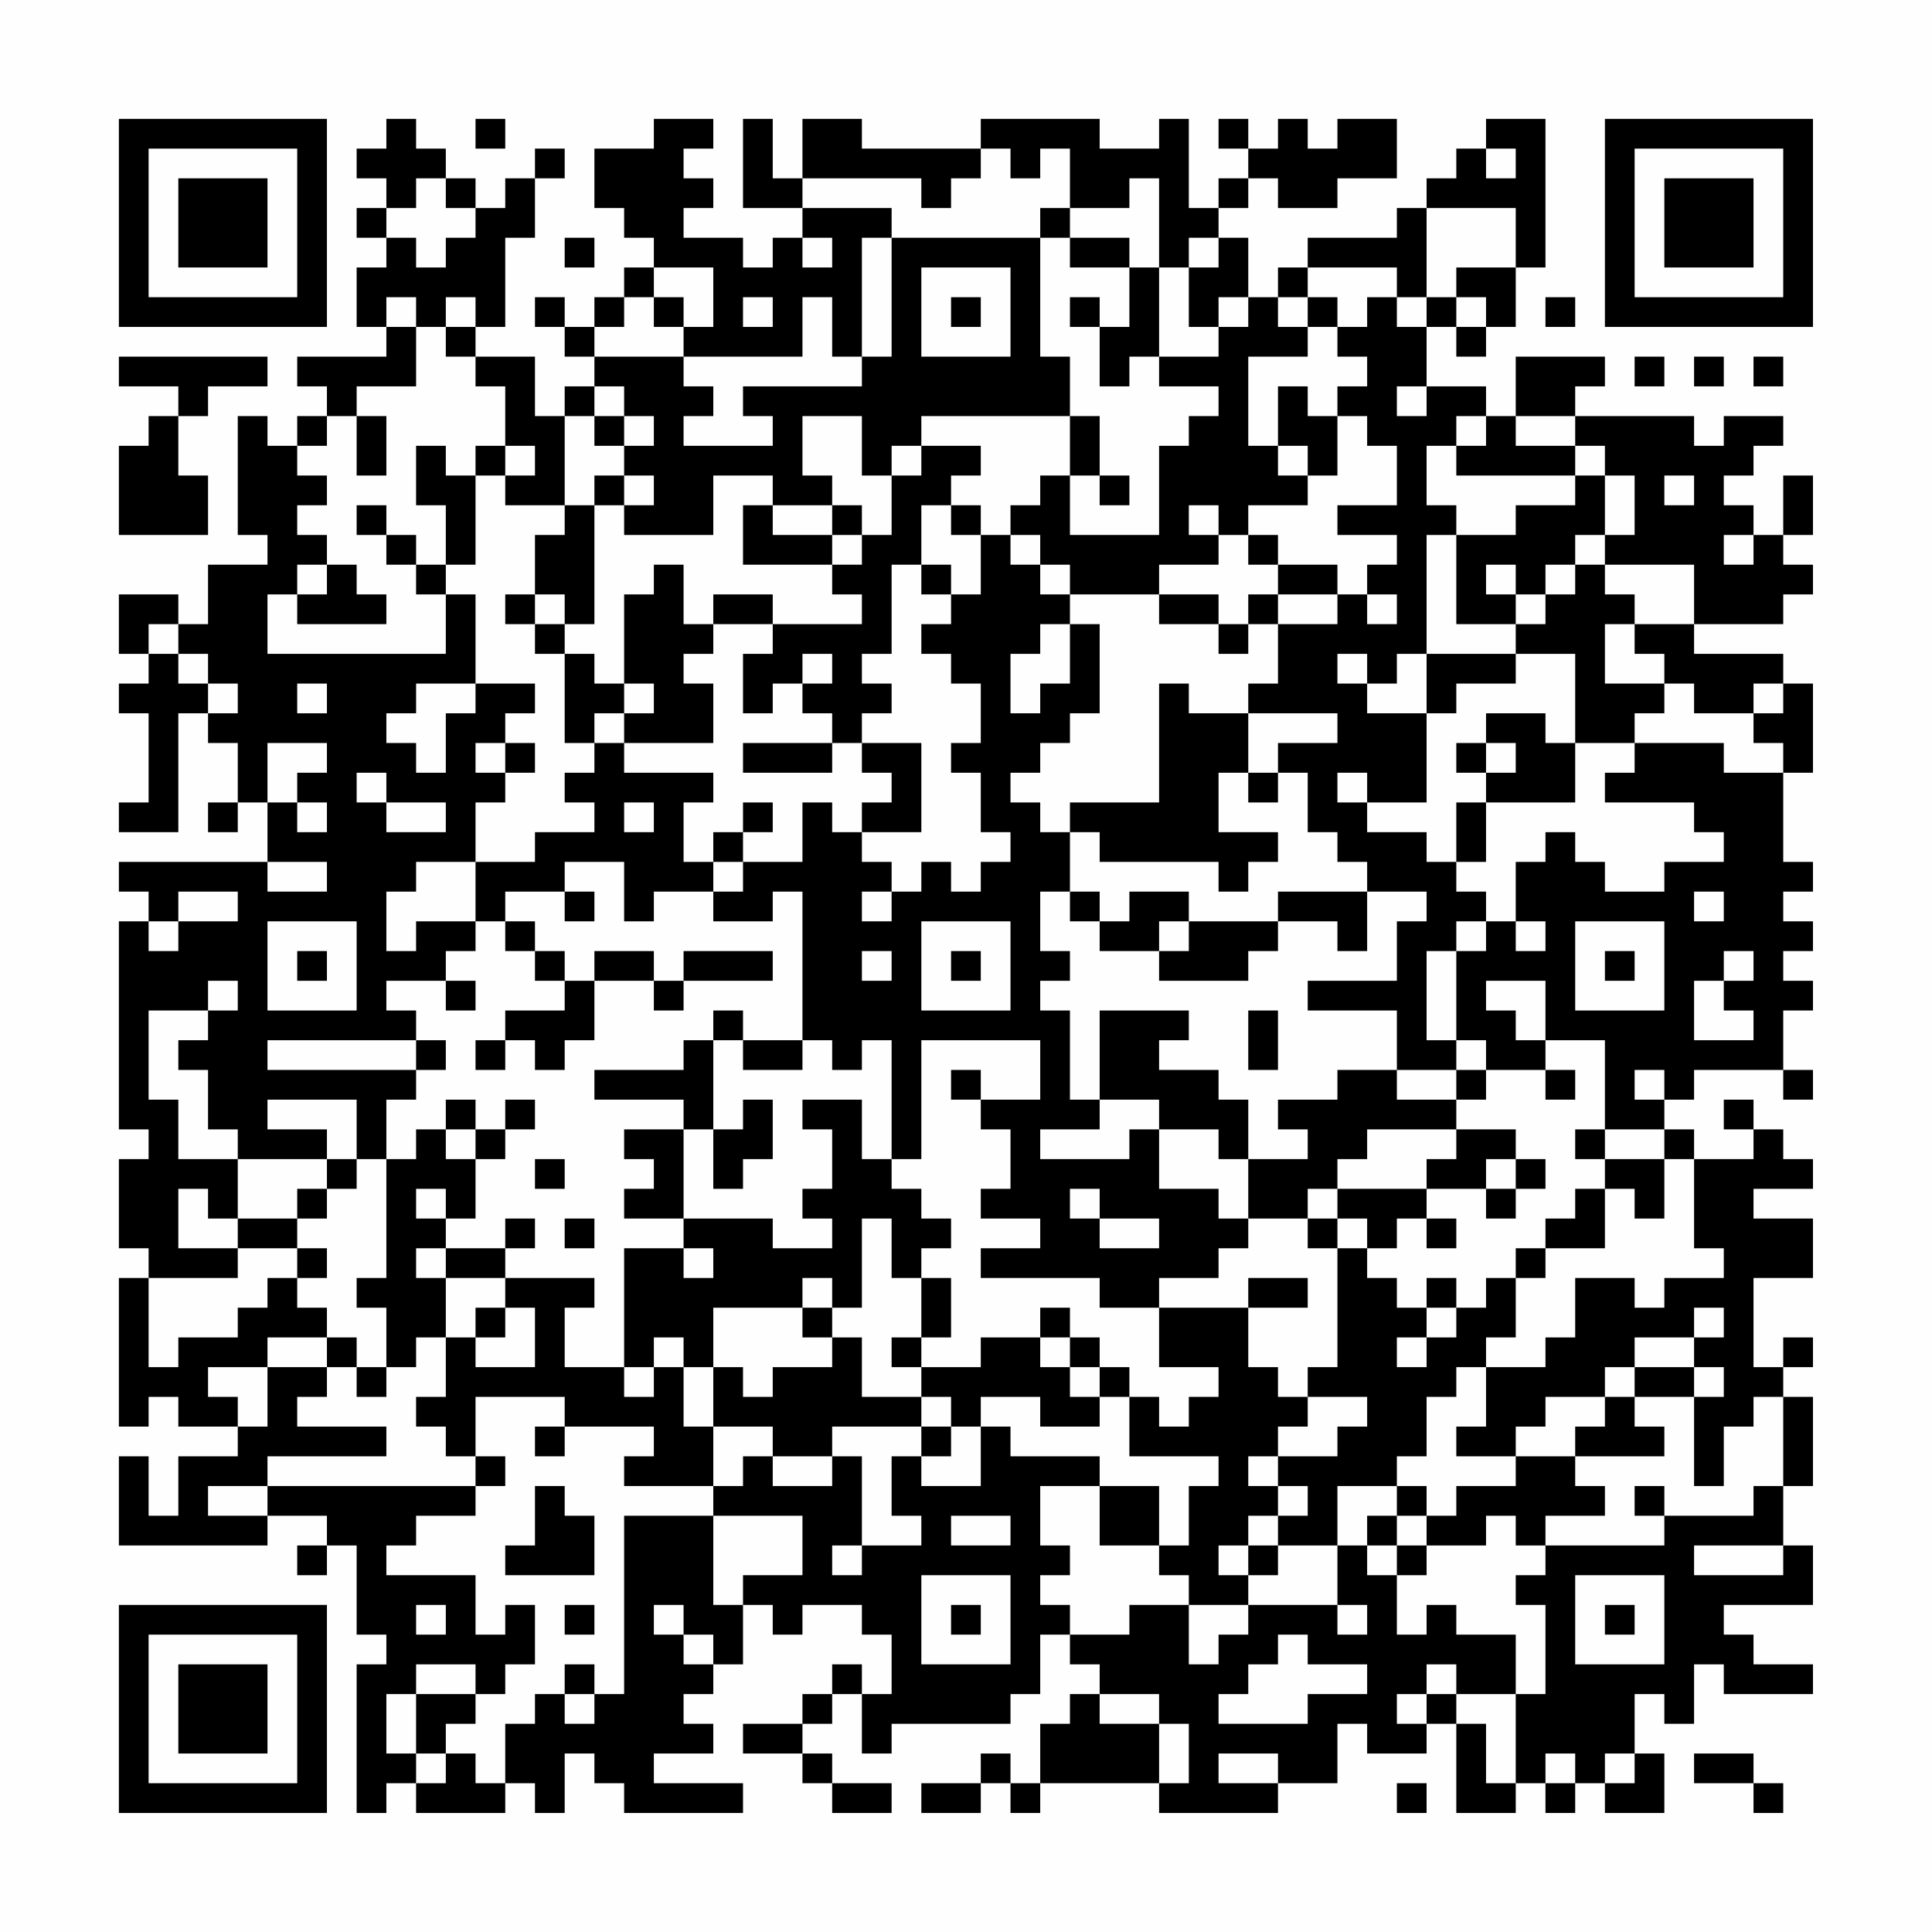 <?xml version="1.0" encoding="UTF-8"?>
<svg xmlns="http://www.w3.org/2000/svg" version="1.1" width="300" height="300" viewBox="0 0 300 300"><rect x="0" y="0" width="300" height="300" fill="#fefefe"/><g transform="scale(4.615)"><g transform="translate(4,4)"><path fill-rule="evenodd" d="M9 0L9 1L8 1L8 2L9 2L9 3L8 3L8 4L9 4L9 5L8 5L8 7L9 7L9 8L6 8L6 9L7 9L7 10L6 10L6 11L5 11L5 10L4 10L4 14L5 14L5 15L3 15L3 17L2 17L2 16L0 16L0 18L1 18L1 19L0 19L0 20L1 20L1 23L0 23L0 24L2 24L2 20L3 20L3 21L4 21L4 23L3 23L3 24L4 24L4 23L5 23L5 25L0 25L0 26L1 26L1 27L0 27L0 34L1 34L1 35L0 35L0 38L1 38L1 39L0 39L0 44L1 44L1 43L2 43L2 44L4 44L4 45L2 45L2 47L1 47L1 45L0 45L0 48L5 48L5 47L7 47L7 48L6 48L6 49L7 49L7 48L8 48L8 51L9 51L9 52L8 52L8 57L9 57L9 56L10 56L10 57L13 57L13 56L14 56L14 57L15 57L15 55L16 55L16 56L17 56L17 57L21 57L21 56L18 56L18 55L20 55L20 54L19 54L19 53L20 53L20 52L21 52L21 50L22 50L22 51L23 51L23 50L25 50L25 51L26 51L26 53L25 53L25 52L24 52L24 53L23 53L23 54L21 54L21 55L23 55L23 56L24 56L24 57L26 57L26 56L24 56L24 55L23 55L23 54L24 54L24 53L25 53L25 55L26 55L26 54L30 54L30 53L31 53L31 51L32 51L32 52L33 52L33 53L32 53L32 54L31 54L31 56L30 56L30 55L29 55L29 56L27 56L27 57L29 57L29 56L30 56L30 57L31 57L31 56L35 56L35 57L39 57L39 56L41 56L41 54L42 54L42 55L44 55L44 54L45 54L45 57L47 57L47 56L48 56L48 57L49 57L49 56L50 56L50 57L52 57L52 55L51 55L51 53L52 53L52 54L53 54L53 52L54 52L54 53L57 53L57 52L55 52L55 51L54 51L54 50L57 50L57 48L56 48L56 46L57 46L57 43L56 43L56 42L57 42L57 41L56 41L56 42L55 42L55 39L57 39L57 37L55 37L55 36L57 36L57 35L56 35L56 34L55 34L55 33L54 33L54 34L55 34L55 35L53 35L53 34L52 34L52 33L53 33L53 32L56 32L56 33L57 33L57 32L56 32L56 30L57 30L57 29L56 29L56 28L57 28L57 27L56 27L56 26L57 26L57 25L56 25L56 22L57 22L57 19L56 19L56 18L53 18L53 17L56 17L56 16L57 16L57 15L56 15L56 14L57 14L57 12L56 12L56 14L55 14L55 13L54 13L54 12L55 12L55 11L56 11L56 10L54 10L54 11L53 11L53 10L49 10L49 9L50 9L50 8L47 8L47 10L46 10L46 9L44 9L44 7L45 7L45 8L46 8L46 7L47 7L47 5L48 5L48 0L46 0L46 1L45 1L45 2L44 2L44 3L43 3L43 4L40 4L40 5L39 5L39 6L38 6L38 4L37 4L37 3L38 3L38 2L39 2L39 3L41 3L41 2L43 2L43 0L41 0L41 1L40 1L40 0L39 0L39 1L38 1L38 0L37 0L37 1L38 1L38 2L37 2L37 3L36 3L36 0L35 0L35 1L33 1L33 0L29 0L29 1L25 1L25 0L23 0L23 2L22 2L22 0L21 0L21 3L23 3L23 4L22 4L22 5L21 5L21 4L19 4L19 3L20 3L20 2L19 2L19 1L20 1L20 0L18 0L18 1L16 1L16 3L17 3L17 4L18 4L18 5L17 5L17 6L16 6L16 7L15 7L15 6L14 6L14 7L15 7L15 8L16 8L16 9L15 9L15 10L14 10L14 8L12 8L12 7L13 7L13 4L14 4L14 2L15 2L15 1L14 1L14 2L13 2L13 3L12 3L12 2L11 2L11 1L10 1L10 0ZM12 0L12 1L13 1L13 0ZM29 1L29 2L28 2L28 3L27 3L27 2L23 2L23 3L26 3L26 4L25 4L25 8L24 8L24 6L23 6L23 8L19 8L19 7L20 7L20 5L18 5L18 6L17 6L17 7L16 7L16 8L19 8L19 9L20 9L20 10L19 10L19 11L22 11L22 10L21 10L21 9L25 9L25 8L26 8L26 4L31 4L31 8L32 8L32 10L27 10L27 11L26 11L26 12L25 12L25 10L23 10L23 12L24 12L24 13L22 13L22 12L20 12L20 14L17 14L17 13L18 13L18 12L17 12L17 11L18 11L18 10L17 10L17 9L16 9L16 10L15 10L15 13L13 13L13 12L14 12L14 11L13 11L13 9L12 9L12 8L11 8L11 7L12 7L12 6L11 6L11 7L10 7L10 6L9 6L9 7L10 7L10 9L8 9L8 10L7 10L7 11L6 11L6 12L7 12L7 13L6 13L6 14L7 14L7 15L6 15L6 16L5 16L5 18L11 18L11 16L12 16L12 19L10 19L10 20L9 20L9 21L10 21L10 22L11 22L11 20L12 20L12 19L14 19L14 20L13 20L13 21L12 21L12 22L13 22L13 23L12 23L12 25L10 25L10 26L9 26L9 28L10 28L10 27L12 27L12 28L11 28L11 29L9 29L9 30L10 30L10 31L5 31L5 32L10 32L10 33L9 33L9 35L8 35L8 33L5 33L5 34L7 34L7 35L4 35L4 34L3 34L3 32L2 32L2 31L3 31L3 30L4 30L4 29L3 29L3 30L1 30L1 33L2 33L2 35L4 35L4 37L3 37L3 36L2 36L2 38L4 38L4 39L1 39L1 42L2 42L2 41L4 41L4 40L5 40L5 39L6 39L6 40L7 40L7 41L5 41L5 42L3 42L3 43L4 43L4 44L5 44L5 42L7 42L7 43L6 43L6 44L9 44L9 45L5 45L5 46L3 46L3 47L5 47L5 46L12 46L12 47L10 47L10 48L9 48L9 49L12 49L12 51L13 51L13 50L14 50L14 52L13 52L13 53L12 53L12 52L10 52L10 53L9 53L9 55L10 55L10 56L11 56L11 55L12 55L12 56L13 56L13 54L14 54L14 53L15 53L15 54L16 54L16 53L17 53L17 47L20 47L20 50L21 50L21 49L23 49L23 47L20 47L20 46L21 46L21 45L22 45L22 46L24 46L24 45L25 45L25 48L24 48L24 49L25 49L25 48L27 48L27 47L26 47L26 45L27 45L27 46L29 46L29 44L30 44L30 45L33 45L33 46L31 46L31 48L32 48L32 49L31 49L31 50L32 50L32 51L34 51L34 50L36 50L36 52L37 52L37 51L38 51L38 50L41 50L41 51L42 51L42 50L41 50L41 48L42 48L42 49L43 49L43 51L44 51L44 50L45 50L45 51L47 51L47 53L45 53L45 52L44 52L44 53L43 53L43 54L44 54L44 53L45 53L45 54L46 54L46 56L47 56L47 53L48 53L48 50L47 50L47 49L48 49L48 48L52 48L52 47L55 47L55 46L56 46L56 43L55 43L55 44L54 44L54 46L53 46L53 43L54 43L54 42L53 42L53 41L54 41L54 40L53 40L53 41L51 41L51 42L50 42L50 43L48 43L48 44L47 44L47 45L45 45L45 44L46 44L46 42L48 42L48 41L49 41L49 39L51 39L51 40L52 40L52 39L54 39L54 38L53 38L53 35L52 35L52 34L50 34L50 31L48 31L48 29L46 29L46 30L47 30L47 31L48 31L48 32L46 32L46 31L45 31L45 28L46 28L46 27L47 27L47 28L48 28L48 27L47 27L47 25L48 25L48 24L49 24L49 25L50 25L50 26L52 26L52 25L54 25L54 24L53 24L53 23L50 23L50 22L51 22L51 21L54 21L54 22L56 22L56 21L55 21L55 20L56 20L56 19L55 19L55 20L53 20L53 19L52 19L52 18L51 18L51 17L53 17L53 15L50 15L50 14L51 14L51 12L50 12L50 11L49 11L49 10L47 10L47 11L49 11L49 12L45 12L45 11L46 11L46 10L45 10L45 11L44 11L44 13L45 13L45 14L44 14L44 18L43 18L43 19L42 19L42 18L41 18L41 19L42 19L42 20L44 20L44 23L42 23L42 22L41 22L41 23L42 23L42 24L44 24L44 25L45 25L45 26L46 26L46 27L45 27L45 28L44 28L44 31L45 31L45 32L43 32L43 30L40 30L40 29L43 29L43 27L44 27L44 26L42 26L42 25L41 25L41 24L40 24L40 22L39 22L39 21L41 21L41 20L38 20L38 19L39 19L39 17L41 17L41 16L42 16L42 17L43 17L43 16L42 16L42 15L43 15L43 14L41 14L41 13L43 13L43 11L42 11L42 10L41 10L41 9L42 9L42 8L41 8L41 7L42 7L42 6L43 6L43 7L44 7L44 6L45 6L45 7L46 7L46 6L45 6L45 5L47 5L47 3L44 3L44 6L43 6L43 5L40 5L40 6L39 6L39 7L40 7L40 8L38 8L38 11L39 11L39 12L40 12L40 13L38 13L38 14L37 14L37 13L36 13L36 14L37 14L37 15L35 15L35 16L32 16L32 15L31 15L31 14L30 14L30 13L31 13L31 12L32 12L32 14L35 14L35 11L36 11L36 10L37 10L37 9L35 9L35 8L37 8L37 7L38 7L38 6L37 6L37 7L36 7L36 5L37 5L37 4L36 4L36 5L35 5L35 2L34 2L34 3L32 3L32 1L31 1L31 2L30 2L30 1ZM46 1L46 2L47 2L47 1ZM10 2L10 3L9 3L9 4L10 4L10 5L11 5L11 4L12 4L12 3L11 3L11 2ZM31 3L31 4L32 4L32 5L34 5L34 7L33 7L33 6L32 6L32 7L33 7L33 9L34 9L34 8L35 8L35 5L34 5L34 4L32 4L32 3ZM15 4L15 5L16 5L16 4ZM23 4L23 5L24 5L24 4ZM27 5L27 8L30 8L30 5ZM18 6L18 7L19 7L19 6ZM21 6L21 7L22 7L22 6ZM28 6L28 7L29 7L29 6ZM40 6L40 7L41 7L41 6ZM48 6L48 7L49 7L49 6ZM0 8L0 9L2 9L2 10L1 10L1 11L0 11L0 14L3 14L3 12L2 12L2 10L3 10L3 9L5 9L5 8ZM51 8L51 9L52 9L52 8ZM53 8L53 9L54 9L54 8ZM55 8L55 9L56 9L56 8ZM39 9L39 11L40 11L40 12L41 12L41 10L40 10L40 9ZM43 9L43 10L44 10L44 9ZM8 10L8 12L9 12L9 10ZM16 10L16 11L17 11L17 10ZM32 10L32 12L33 12L33 13L34 13L34 12L33 12L33 10ZM10 11L10 13L11 13L11 15L10 15L10 14L9 14L9 13L8 13L8 14L9 14L9 15L10 15L10 16L11 16L11 15L12 15L12 12L13 12L13 11L12 11L12 12L11 12L11 11ZM27 11L27 12L26 12L26 14L25 14L25 13L24 13L24 14L22 14L22 13L21 13L21 15L24 15L24 16L25 16L25 17L22 17L22 16L20 16L20 17L19 17L19 15L18 15L18 16L17 16L17 19L16 19L16 18L15 18L15 17L16 17L16 13L17 13L17 12L16 12L16 13L15 13L15 14L14 14L14 16L13 16L13 17L14 17L14 18L15 18L15 21L16 21L16 22L15 22L15 23L16 23L16 24L14 24L14 25L12 25L12 27L13 27L13 28L14 28L14 29L15 29L15 30L13 30L13 31L12 31L12 32L13 32L13 31L14 31L14 32L15 32L15 31L16 31L16 29L18 29L18 30L19 30L19 29L22 29L22 28L19 28L19 29L18 29L18 28L16 28L16 29L15 29L15 28L14 28L14 27L13 27L13 26L15 26L15 27L16 27L16 26L15 26L15 25L17 25L17 27L18 27L18 26L20 26L20 27L22 27L22 26L23 26L23 31L21 31L21 30L20 30L20 31L19 31L19 32L16 32L16 33L19 33L19 34L17 34L17 35L18 35L18 36L17 36L17 37L19 37L19 38L17 38L17 42L15 42L15 40L16 40L16 39L13 39L13 38L14 38L14 37L13 37L13 38L11 38L11 37L12 37L12 35L13 35L13 34L14 34L14 33L13 33L13 34L12 34L12 33L11 33L11 34L10 34L10 35L9 35L9 39L8 39L8 40L9 40L9 42L8 42L8 41L7 41L7 42L8 42L8 43L9 43L9 42L10 42L10 41L11 41L11 43L10 43L10 44L11 44L11 45L12 45L12 46L13 46L13 45L12 45L12 43L15 43L15 44L14 44L14 45L15 45L15 44L18 44L18 45L17 45L17 46L20 46L20 44L22 44L22 45L24 45L24 44L27 44L27 45L28 45L28 44L29 44L29 43L31 43L31 44L33 44L33 43L34 43L34 45L37 45L37 46L36 46L36 48L35 48L35 46L33 46L33 48L35 48L35 49L36 49L36 50L38 50L38 49L39 49L39 48L41 48L41 46L43 46L43 47L42 47L42 48L43 48L43 49L44 49L44 48L46 48L46 47L47 47L47 48L48 48L48 47L50 47L50 46L49 46L49 45L52 45L52 44L51 44L51 43L53 43L53 42L51 42L51 43L50 43L50 44L49 44L49 45L47 45L47 46L45 46L45 47L44 47L44 46L43 46L43 45L44 45L44 43L45 43L45 42L46 42L46 41L47 41L47 39L48 39L48 38L50 38L50 36L51 36L51 37L52 37L52 35L50 35L50 34L49 34L49 35L50 35L50 36L49 36L49 37L48 37L48 38L47 38L47 39L46 39L46 40L45 40L45 39L44 39L44 40L43 40L43 39L42 39L42 38L43 38L43 37L44 37L44 38L45 38L45 37L44 37L44 36L46 36L46 37L47 37L47 36L48 36L48 35L47 35L47 34L45 34L45 33L46 33L46 32L45 32L45 33L43 33L43 32L41 32L41 33L39 33L39 34L40 34L40 35L38 35L38 33L37 33L37 32L35 32L35 31L36 31L36 30L33 30L33 33L32 33L32 30L31 30L31 29L32 29L32 28L31 28L31 26L32 26L32 27L33 27L33 28L35 28L35 29L38 29L38 28L39 28L39 27L41 27L41 28L42 28L42 26L39 26L39 27L36 27L36 26L34 26L34 27L33 27L33 26L32 26L32 24L33 24L33 25L37 25L37 26L38 26L38 25L39 25L39 24L37 24L37 22L38 22L38 23L39 23L39 22L38 22L38 20L36 20L36 19L35 19L35 23L32 23L32 24L31 24L31 23L30 23L30 22L31 22L31 21L32 21L32 20L33 20L33 17L32 17L32 16L31 16L31 15L30 15L30 14L29 14L29 13L28 13L28 12L29 12L29 11ZM49 12L49 13L47 13L47 14L45 14L45 17L47 17L47 18L44 18L44 20L45 20L45 19L47 19L47 18L49 18L49 21L48 21L48 20L46 20L46 21L45 21L45 22L46 22L46 23L45 23L45 25L46 25L46 23L49 23L49 21L51 21L51 20L52 20L52 19L50 19L50 17L51 17L51 16L50 16L50 15L49 15L49 14L50 14L50 12ZM52 12L52 13L53 13L53 12ZM27 13L27 15L26 15L26 18L25 18L25 19L26 19L26 20L25 20L25 21L24 21L24 20L23 20L23 19L24 19L24 18L23 18L23 19L22 19L22 20L21 20L21 18L22 18L22 17L20 17L20 18L19 18L19 19L20 19L20 21L17 21L17 20L18 20L18 19L17 19L17 20L16 20L16 21L17 21L17 22L20 22L20 23L19 23L19 25L20 25L20 26L21 26L21 25L23 25L23 23L24 23L24 24L25 24L25 25L26 25L26 26L25 26L25 27L26 27L26 26L27 26L27 25L28 25L28 26L29 26L29 25L30 25L30 24L29 24L29 22L28 22L28 21L29 21L29 19L28 19L28 18L27 18L27 17L28 17L28 16L29 16L29 14L28 14L28 13ZM24 14L24 15L25 15L25 14ZM38 14L38 15L39 15L39 16L38 16L38 17L37 17L37 16L35 16L35 17L37 17L37 18L38 18L38 17L39 17L39 16L41 16L41 15L39 15L39 14ZM54 14L54 15L55 15L55 14ZM7 15L7 16L6 16L6 17L9 17L9 16L8 16L8 15ZM27 15L27 16L28 16L28 15ZM46 15L46 16L47 16L47 17L48 17L48 16L49 16L49 15L48 15L48 16L47 16L47 15ZM14 16L14 17L15 17L15 16ZM1 17L1 18L2 18L2 19L3 19L3 20L4 20L4 19L3 19L3 18L2 18L2 17ZM31 17L31 18L30 18L30 20L31 20L31 19L32 19L32 17ZM6 19L6 20L7 20L7 19ZM5 21L5 23L6 23L6 24L7 24L7 23L6 23L6 22L7 22L7 21ZM13 21L13 22L14 22L14 21ZM21 21L21 22L24 22L24 21ZM25 21L25 22L26 22L26 23L25 23L25 24L27 24L27 21ZM46 21L46 22L47 22L47 21ZM8 22L8 23L9 23L9 24L11 24L11 23L9 23L9 22ZM17 23L17 24L18 24L18 23ZM21 23L21 24L20 24L20 25L21 25L21 24L22 24L22 23ZM5 25L5 26L7 26L7 25ZM2 26L2 27L1 27L1 28L2 28L2 27L4 27L4 26ZM53 26L53 27L54 27L54 26ZM5 27L5 30L8 30L8 27ZM27 27L27 30L30 30L30 27ZM35 27L35 28L36 28L36 27ZM49 27L49 30L52 30L52 27ZM6 28L6 29L7 29L7 28ZM25 28L25 29L26 29L26 28ZM28 28L28 29L29 29L29 28ZM50 28L50 29L51 29L51 28ZM54 28L54 29L53 29L53 31L55 31L55 30L54 30L54 29L55 29L55 28ZM11 29L11 30L12 30L12 29ZM38 30L38 32L39 32L39 30ZM10 31L10 32L11 32L11 31ZM20 31L20 34L19 34L19 37L22 37L22 38L24 38L24 37L23 37L23 36L24 36L24 34L23 34L23 33L25 33L25 35L26 35L26 36L27 36L27 37L28 37L28 38L27 38L27 39L26 39L26 37L25 37L25 40L24 40L24 39L23 39L23 40L20 40L20 42L19 42L19 41L18 41L18 42L17 42L17 43L18 43L18 42L19 42L19 44L20 44L20 42L21 42L21 43L22 43L22 42L24 42L24 41L25 41L25 43L27 43L27 44L28 44L28 43L27 43L27 42L29 42L29 41L31 41L31 42L32 42L32 43L33 43L33 42L34 42L34 43L35 43L35 44L36 44L36 43L37 43L37 42L35 42L35 40L38 40L38 42L39 42L39 43L40 43L40 44L39 44L39 45L38 45L38 46L39 46L39 47L38 47L38 48L37 48L37 49L38 49L38 48L39 48L39 47L40 47L40 46L39 46L39 45L41 45L41 44L42 44L42 43L40 43L40 42L41 42L41 38L42 38L42 37L41 37L41 36L44 36L44 35L45 35L45 34L42 34L42 35L41 35L41 36L40 36L40 37L38 37L38 35L37 35L37 34L35 34L35 33L33 33L33 34L31 34L31 35L34 35L34 34L35 34L35 36L37 36L37 37L38 37L38 38L37 38L37 39L35 39L35 40L33 40L33 39L29 39L29 38L31 38L31 37L29 37L29 36L30 36L30 34L29 34L29 33L31 33L31 31L27 31L27 35L26 35L26 31L25 31L25 32L24 32L24 31L23 31L23 32L21 32L21 31ZM28 32L28 33L29 33L29 32ZM48 32L48 33L49 33L49 32ZM51 32L51 33L52 33L52 32ZM21 33L21 34L20 34L20 36L21 36L21 35L22 35L22 33ZM11 34L11 35L12 35L12 34ZM7 35L7 36L6 36L6 37L4 37L4 38L6 38L6 39L7 39L7 38L6 38L6 37L7 37L7 36L8 36L8 35ZM14 35L14 36L15 36L15 35ZM46 35L46 36L47 36L47 35ZM10 36L10 37L11 37L11 36ZM32 36L32 37L33 37L33 38L35 38L35 37L33 37L33 36ZM15 37L15 38L16 38L16 37ZM40 37L40 38L41 38L41 37ZM10 38L10 39L11 39L11 41L12 41L12 42L14 42L14 40L13 40L13 39L11 39L11 38ZM19 38L19 39L20 39L20 38ZM27 39L27 41L26 41L26 42L27 42L27 41L28 41L28 39ZM38 39L38 40L40 40L40 39ZM12 40L12 41L13 41L13 40ZM23 40L23 41L24 41L24 40ZM31 40L31 41L32 41L32 42L33 42L33 41L32 41L32 40ZM44 40L44 41L43 41L43 42L44 42L44 41L45 41L45 40ZM14 46L14 48L13 48L13 49L16 49L16 47L15 47L15 46ZM51 46L51 47L52 47L52 46ZM28 47L28 48L30 48L30 47ZM43 47L43 48L44 48L44 47ZM53 48L53 49L56 49L56 48ZM27 49L27 52L30 52L30 49ZM49 49L49 52L52 52L52 49ZM10 50L10 51L11 51L11 50ZM15 50L15 51L16 51L16 50ZM18 50L18 51L19 51L19 52L20 52L20 51L19 51L19 50ZM28 50L28 51L29 51L29 50ZM50 50L50 51L51 51L51 50ZM39 51L39 52L38 52L38 53L37 53L37 54L40 54L40 53L42 53L42 52L40 52L40 51ZM15 52L15 53L16 53L16 52ZM10 53L10 55L11 55L11 54L12 54L12 53ZM33 53L33 54L35 54L35 56L36 56L36 54L35 54L35 53ZM37 55L37 56L39 56L39 55ZM48 55L48 56L49 56L49 55ZM50 55L50 56L51 56L51 55ZM53 55L53 56L55 56L55 57L56 57L56 56L55 56L55 55ZM43 56L43 57L44 57L44 56ZM0 0L0 7L7 7L7 0ZM1 1L1 6L6 6L6 1ZM2 2L2 5L5 5L5 2ZM50 0L50 7L57 7L57 0ZM51 1L51 6L56 6L56 1ZM52 2L52 5L55 5L55 2ZM0 50L0 57L7 57L7 50ZM1 51L1 56L6 56L6 51ZM2 52L2 55L5 55L5 52Z" fill="#000000"/></g></g></svg>
